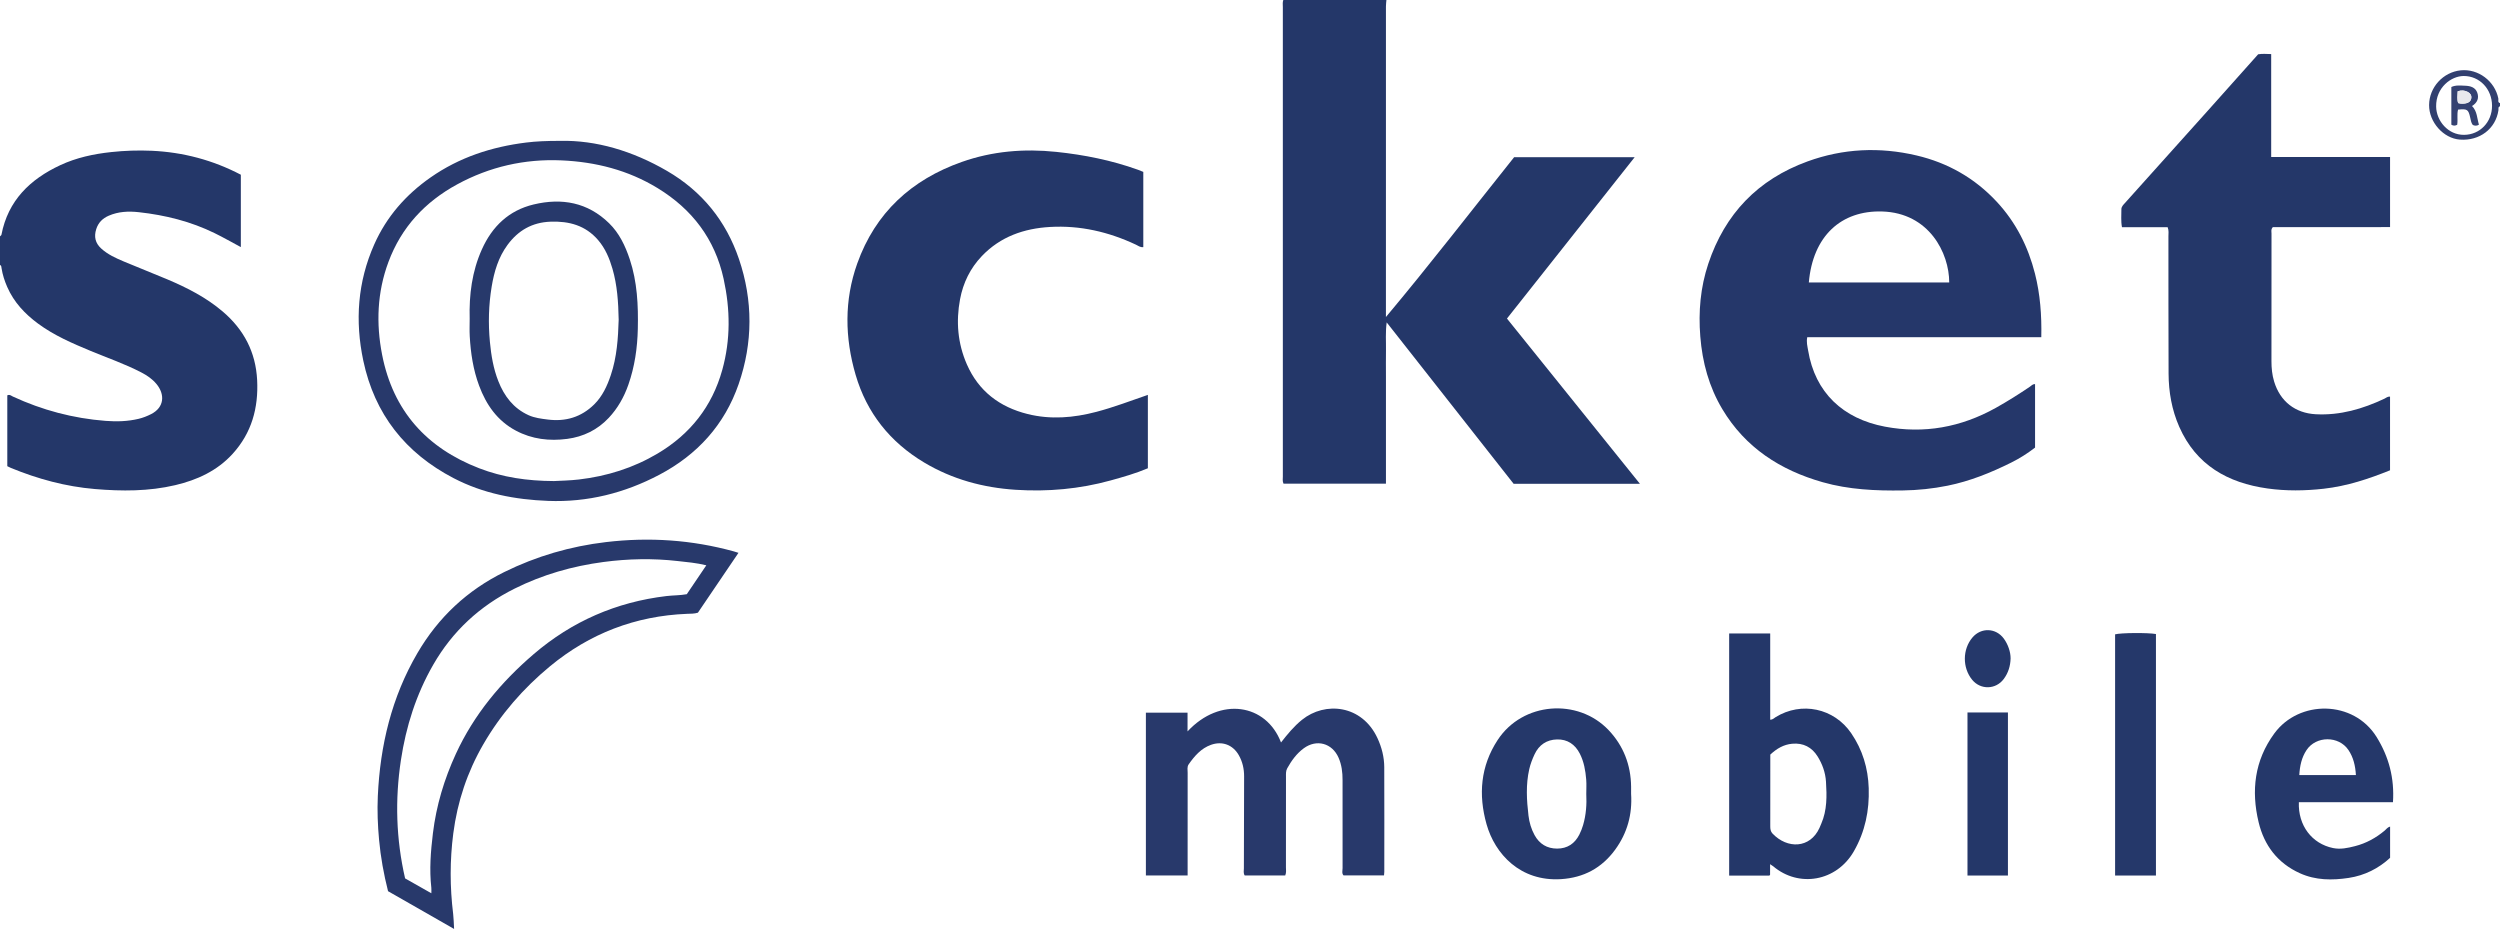 <?xml version="1.0" encoding="iso-8859-1"?>
<!-- Generator: Adobe Illustrator 27.0.0, SVG Export Plug-In . SVG Version: 6.00 Build 0)  -->
<svg version="1.1" id="Layer_1" xmlns="http://www.w3.org/2000/svg" xmlns:xlink="http://www.w3.org/1999/xlink" x="0px" y="0px"
	 viewBox="0 0 1576 585.61" style="enable-background:new 0 0 1576 585.61;" xml:space="preserve">
<g>
	<path style="fill:#243769;" d="M874,0c-0.106,1.318-0.304,2.636-0.304,3.954c-0.015,63.982-0.013,127.963-0.013,191.945
		c0,1.317,0,2.634,0,3.951c27.743-33.105,53.99-67.152,80.815-100.744c25.1,0,50.076,0,75.993,0
		c-26.964,34.067-53.534,67.636-80.502,101.708c27.798,34.547,55.584,69.079,83.812,104.162c-26.984,0-53.094,0-79.617,0
		c-26.365-33.521-52.878-67.232-80.02-101.742c-0.852,6.475-0.353,11.997-0.445,17.485c-0.092,5.497-0.02,10.996-0.02,16.495
		c0,5.665,0,11.33,0,16.995c0,5.665,0.001,11.33,0.001,16.995c0,5.498-0.001,10.997-0.001,16.495c0,5.633,0,11.265,0,17.187
		c-21.78,0-43.161,0-64.583,0c-0.725-1.558-0.409-3.066-0.409-4.515c-0.018-98.638-0.018-197.276-0.006-295.915
		c0-1.486-0.25-3.001,0.299-4.455C830.667,0,852.333,0,874,0z"/>
	<path style="fill:#243769;" d="M0,149c0.314-0.342,0.838-0.644,0.912-1.033c4.15-21.561,18.033-34.952,37.073-43.842
		c10.166-4.746,21.001-7.067,32.164-8.264c8.478-0.909,16.946-1.198,25.422-0.821c19.854,0.883,38.638,5.885,56.254,15.101
		c0,15.247,0,30.329,0,45.628c-5.682-3.038-11.005-6.088-16.502-8.784c-15.078-7.394-31.098-11.369-47.759-13.216
		c-6.612-0.733-12.908-0.432-19.018,2.206c-3.841,1.658-6.577,4.349-7.882,8.458c-1.518,4.779-0.594,8.823,3.134,12.223
		c4.132,3.768,9.147,6.03,14.192,8.161c9.17,3.875,18.461,7.464,27.628,11.347c12.433,5.267,24.381,11.366,34.773,20.212
		c13.368,11.378,20.827,25.599,21.717,43.232c0.885,17.531-3.465,33.32-15.456,46.486c-9.753,10.71-22.359,16.487-36.194,19.746
		c-16.706,3.936-33.618,3.879-50.635,2.444c-18.401-1.551-35.924-6.321-52.927-13.295c-0.755-0.31-1.475-0.705-2.296-1.102
		c0-14.987,0-29.881,0-44.671c1.575-0.705,2.488,0.292,3.483,0.753c18.575,8.6,38.001,13.758,58.46,15.346
		c7.073,0.549,13.924,0.342,20.774-1.274c2.754-0.65,5.359-1.683,7.897-2.961c8.454-4.258,8.892-12.506,3.346-19.112
		c-2.602-3.099-5.877-5.327-9.473-7.192c-10.342-5.365-21.342-9.158-32.066-13.608c-11.518-4.779-22.948-9.719-33.061-17.193
		c-8.292-6.128-15.166-13.434-19.376-23.018c-1.679-3.822-2.963-7.737-3.602-11.859C0.856,168.29,0.932,167.418,0,167
		C0,161,0,155,0,149z"/>
	<path style="fill:#313F6F;" d="M1576,67c-1.346,0.417-0.851,1.583-0.981,2.473c-1.709,11.716-11.86,19.456-24.327,18.532
		c-10.362-0.768-19.473-11.01-19.395-21.802c0.08-11.163,8.825-20.741,19.965-21.869c10.992-1.113,21.481,6.773,23.688,17.756
		c0.2,0.996-0.6,2.42,1.05,2.911C1576,65.667,1576,66.333,1576,67z M1570.985,66.673c-0.018-10.601-7.878-18.791-17.871-18.761
		c-7.833,0.023-17.546,7.178-17.373,19.272c0.127,8.921,7.447,17.917,17.605,17.829
		C1563.333,84.927,1571.002,76.991,1570.985,66.673z"/>
	<path style="fill:#25376A;" d="M1282.902,242.152c0,13.263,0,26.523,0,40.013c-4.632,3.574-9.678,6.789-15.025,9.445
		c-12.818,6.367-26.016,11.724-40.135,14.57c-9.331,1.881-18.715,2.857-28.241,2.998c-17.04,0.253-33.955-0.499-50.458-5.189
		c-26.73-7.597-48.767-21.758-63.291-46.081c-8.414-14.09-12.594-29.485-13.888-45.832c-1.237-15.634,0.077-30.901,5.038-45.785
		c10.503-31.513,31.3-53.158,62.547-64.528c22.494-8.186,45.506-9.226,68.739-3.768c19.756,4.641,36.74,14.306,50.615,29.243
		c12.04,12.962,19.738,28.252,24.053,45.292c3.284,12.97,4.271,26.19,3.98,40.026c-49.306,0-98.356,0-147.539,0
		c-0.638,3.126,0.101,5.672,0.525,8.262c4.38,26.733,22.067,43.166,48.45,48.146c24.665,4.656,47.924,0.382,69.805-11.801
		c7.416-4.129,14.574-8.661,21.602-13.41C1280.612,243.122,1281.348,242.085,1282.902,242.152z M1140.286,178.078
		c29.755,0,59.131,0,88.506,0c0.002-18.605-12.725-43.884-42.294-44.762C1160.715,132.551,1142.825,148.728,1140.286,178.078z"/>
	<path style="fill:#243769;" d="M1431.76,98.986c25.403,0,50.018,0,74.935,0c0,14.629,0,29.033,0,44.176
		c-8.224,0.04-16.464,0.014-24.703,0.018c-8.164,0.005-16.328,0.001-24.493,0.001c-8.304,0-16.609,0-24.681,0
		c-1.338,1.393-0.853,2.797-0.855,4.059c-0.03,26.825-0.008,53.65-0.037,80.476c-0.005,4.354,0.418,8.611,1.685,12.801
		c3.794,12.544,13.286,19.956,26.304,20.631c15.369,0.797,29.575-3.371,43.281-9.833c1.029-0.485,1.894-1.404,3.488-1.299
		c0,15.35,0,30.708,0,46.461c-13.402,5.426-27.148,9.978-41.827,11.628c-11.836,1.33-23.647,1.484-35.37-0.158
		c-25.058-3.51-45.037-14.696-55.699-38.917c-4.688-10.649-6.656-21.95-6.712-33.514c-0.139-28.824-0.057-57.649-0.096-86.473
		c-0.002-1.792,0.363-3.632-0.491-5.805c-9.477,0-19.068,0-28.792,0c-0.766-4.004-0.314-7.649-0.371-11.266
		c-0.026-1.622,1.095-2.705,2.109-3.834c17.586-19.577,35.168-39.157,52.728-58.757c10.442-11.656,20.845-23.347,31.379-35.15
		c2.534-0.421,5.164-0.222,8.218-0.133C1431.76,55.618,1431.76,77.018,1431.76,98.986z"/>
	<path style="fill:#243769;" d="M720.737,108.361c0,16.095,0,31.731,0,47.432c-1.928,0.252-3.24-0.886-4.684-1.565
		c-17.152-8.063-35.179-12.252-54.132-11.15c-16.389,0.952-31.248,6.082-42.953,18.343c-7.34,7.688-11.807,16.898-13.746,27.198
		c-2.641,14.034-1.489,27.858,4.273,41.042c7.392,16.915,20.642,26.926,38.272,31.334c14.559,3.64,29.028,2.414,43.411-1.368
		c10.916-2.87,21.441-6.908,32.438-10.687c0,15.482,0,30.702,0,46.254c-7.587,3.229-15.528,5.486-23.493,7.688
		c-19.601,5.418-39.617,7.189-59.819,5.887c-20.48-1.32-39.964-6.583-57.737-17.213c-21.493-12.855-36.185-31.283-43.188-55.261
		c-6.821-23.355-7.247-47.011,1.024-70.173c11.44-32.037,34.164-52.827,65.944-64.043c19.311-6.816,39.19-8.459,59.513-6.333
		c17.591,1.84,34.791,5.279,51.457,11.253C718.401,107.387,719.46,107.849,720.737,108.361z"/>
	<path style="fill:#28396B;" d="M722.37,551.88c0-34.178,0-68.252,0-102.608c8.642,0,17.213,0,26.258,0c0,3.811,0,7.561,0,11.801
		c20.511-22.083,49.578-17.533,58.924,6.983c4.048-5.18,8.121-10.166,13.229-14.289c14.543-11.739,37.801-9.508,47.58,11.568
		c2.701,5.822,4.245,11.921,4.273,18.294c0.096,21.995,0.037,43.991,0.028,65.986c0,0.643-0.099,1.285-0.178,2.243
		c-8.566,0-16.976,0-25.52,0c-1.237-1.316-0.598-3.065-0.602-4.638c-0.05-18.496-0.056-36.992-0.016-55.489
		c0.01-4.878-0.552-9.609-2.54-14.118c-4.031-9.143-13.806-11.843-21.917-5.892c-4.503,3.304-7.725,7.75-10.419,12.61
		c-0.958,1.727-0.792,3.54-0.793,5.356c-0.01,18.996,0.005,37.992-0.026,56.988c-0.003,1.632,0.353,3.313-0.439,5.208
		c-8.48,0-17.035,0-25.566,0c-0.943-1.479-0.509-3.016-0.507-4.464c0.023-19.325,0.102-38.65,0.142-57.975
		c0.01-4.737-0.989-9.24-3.36-13.391c-3.723-6.515-10.419-9.056-17.522-6.511c-6.264,2.244-10.373,7.043-14.05,12.277
		c-1.142,1.626-0.659,3.557-0.661,5.358c-0.027,19.996-0.017,39.992-0.017,59.988c0,1.473,0,2.947,0,4.714
		C739.738,551.88,731.183,551.88,722.37,551.88z"/>
	<path style="fill:#28396B;" d="M353.092,88.798c22.646-0.52,45.73,6.369,67.342,18.914c22.134,12.848,37.246,31.573,45.399,55.56
		c8.89,26.155,8.852,52.756-0.187,78.868c-8.876,25.641-26.054,44.541-50.039,57.172c-21.906,11.537-45.199,17.405-70.045,16.455
		c-20.813-0.796-40.946-4.614-59.602-14.333c-30.435-15.855-49.819-40.365-56.944-74.075c-5.298-25.066-3.586-49.616,6.899-73.258
		c7.763-17.504,19.919-31.343,35.527-42.249c18.123-12.663,38.441-19.291,60.231-21.989
		C337.982,89.082,344.282,88.813,353.092,88.798z M349.195,303.26c4.441-0.231,10.074-0.322,15.724-0.984
		c17.741-2.079,34.392-7.288,49.745-16.427c20.489-12.195,34.256-29.613,40.673-52.719c5.286-19.036,5.039-38.139,0.847-57.285
		c-5.5-25.121-19.803-43.911-41.576-57.225c-18.604-11.377-39.092-16.562-60.638-17.513c-23.233-1.026-45.306,4-65.756,15.121
		c-20.279,11.029-35.194,27.022-43.345,48.936c-7.109,19.113-7.848,38.712-3.982,58.471c6.9,35.269,27.927,58.723,61.19,71.557
		C316.842,300.889,332.227,303.181,349.195,303.26z"/>
	<path style="fill:#28396B;" d="M465.534,348.509c-8.73,12.88-17.117,25.255-25.572,37.729c-2.218,0.722-4.539,0.631-6.845,0.722
		c-32.531,1.289-61.431,12.428-86.414,33.08c-16.773,13.865-31.012,30.162-41.987,49.112c-10.117,17.47-16.372,36.205-18.964,56.256
		c-2.193,16.96-2.157,33.859-0.071,50.798c0.342,2.778,0.358,5.597,0.585,9.403c-14.356-8.205-27.968-15.985-41.639-23.799
		c-2.709-10.731-4.661-21.473-5.663-32.42c-0.837-9.146-1.201-18.292-0.788-27.445c1.447-32.01,8.718-62.473,25.031-90.339
		c13.116-22.404,31.308-39.472,54.684-50.992c20.315-10.012,41.653-16.22,64.163-18.885c27.288-3.231,54.108-1.417,80.579,5.875
		C463.425,347.824,464.203,348.093,465.534,348.509z M445.265,356.363c-6.406-1.567-12.202-2.011-17.985-2.675
		c-15.658-1.798-31.33-1.464-46.851,0.592c-19.508,2.584-38.319,7.95-56.057,16.799c-21.922,10.936-39.129,26.824-51.322,48.072
		c-10.711,18.665-17.097,38.788-20.314,60.03c-3.782,24.969-3.065,49.719,2.634,74.552c5.397,3.06,10.812,6.13,16.553,9.384
		c0-1.502,0.096-2.502-0.015-3.478c-1.303-11.504-0.386-22.936,1.002-34.363c2.122-17.459,7.119-34.073,14.459-50.026
		c11.419-24.819,28.511-45.265,49.065-62.884c24.122-20.678,52.08-32.852,83.702-36.613c4.268-0.508,8.604-0.385,12.81-1.172
		C437.037,368.533,441.026,362.633,445.265,356.363z"/>
	<path style="fill:#243769;" d="M1115.87,544.78c0,2.684,0.006,4.669-0.014,6.654c-0.001,0.126-0.207,0.25-0.463,0.538
		c-8.266,0-16.675,0-25.33,0c0-50.935,0-101.66,0-152.616c8.634,0,17.043,0,25.877,0c0,18.221,0,36.281,0,54.385
		c1.689-0.086,2.465-1.062,3.426-1.656c16.23-10.027,36.841-5.684,47.639,10.132c7.127,10.44,10.637,22.022,11.037,34.67
		c0.446,14.112-2.249,27.315-9.335,39.709c-10.966,19.182-34.797,23.117-50.861,9.524
		C1117.481,545.814,1117.054,545.58,1115.87,544.78z M1116,475.687c0,15.275,0.018,30.242-0.024,45.21
		c-0.005,1.726,0.185,3.284,1.421,4.58c9.352,9.806,23.615,9.464,29.575-3.49c0.415-0.903,0.77-1.834,1.165-2.746
		c3.694-8.517,3.527-17.478,2.967-26.461c-0.358-5.745-2.276-11.082-5.282-15.914c-3.631-5.837-9.03-8.639-16.007-8.016
		C1124.451,469.33,1120.096,471.885,1116,475.687z"/>
	<path style="fill:#25386A;" d="M1028.247,500.43c0.833,12.924-2.394,24.711-10.033,35.184
		c-8.445,11.577-19.853,17.718-34.222,18.601c-25.499,1.568-41.591-15.792-46.891-34.683c-5.206-18.558-3.81-36.509,7.038-53.062
		c15.711-23.973,50.51-26.567,69.855-6.275c9.376,9.836,14.119,21.985,14.251,35.739
		C1028.26,497.433,1028.247,498.932,1028.247,500.43z M999.99,500.424c0-2.997,0.198-6.009-0.043-8.986
		c-0.456-5.644-1.408-11.204-4.027-16.336c-3.001-5.878-7.818-9.127-14.386-8.963c-6.502,0.163-11.354,3.41-14.155,9.402
		c-1.406,3.008-2.603,6.108-3.341,9.354c-2.211,9.722-1.642,19.508-0.482,29.28c0.511,4.304,1.734,8.452,3.831,12.278
		c3.069,5.598,7.883,8.501,14.226,8.504c6.406,0.003,11.084-3.114,13.98-8.784c0.975-1.91,1.769-3.945,2.377-6.002
		C999.874,513.73,1000.332,507.108,999.99,500.424z"/>
	<path style="fill:#25386A;" d="M1449.2,505.707c-0.572,14.69,8.239,26.163,21.54,28.906c4.732,0.976,9.272-0.037,13.783-1.182
		c7.043-1.787,13.27-5.19,18.824-9.868c0.988-0.833,1.709-2.04,3.372-2.498c0,6.483,0,12.853,0,19.706
		c-7.202,6.664-16.003,11.138-26.067,12.662c-10.44,1.581-20.851,1.557-30.807-2.951c-14.077-6.374-22.519-17.568-26.01-32.148
		c-4.765-19.895-2.618-38.865,9.884-55.954c15.642-21.382,50.005-21.147,64.502,2.251c7.758,12.521,11.298,25.983,10.306,41.076
		C1488.686,505.707,1469.115,505.707,1449.2,505.707z M1485.169,488.6c-0.369-5.908-1.576-11.168-4.745-15.839
		c-6.114-9.01-20.388-8.949-26.385,0.103c-3.109,4.691-4.227,9.966-4.569,15.736C1461.242,488.6,1472.838,488.6,1485.169,488.6z"/>
	<path style="fill:#25386A;" d="M1359.108,551.925c-8.739,0-17.139,0-25.752,0c0-50.85,0-101.441,0-152.038
		c3.447-0.965,20.463-1.127,25.752-0.2C1359.108,450.25,1359.108,500.849,1359.108,551.925z"/>
	<path style="fill:#243769;" d="M1240.299,449.14c8.593,0,16.874,0,25.501,0c0,34.219,0,68.381,0,102.793
		c-8.455,0-16.851,0-25.501,0C1240.299,517.758,1240.299,483.698,1240.299,449.14z"/>
	<path style="fill:#25386A;" d="M1267.483,415.095c-0.146,4.781-1.48,9.167-4.368,13.004c-5.018,6.667-14.571,6.877-19.845,0.459
		c-6.238-7.59-6.163-19.25,0.171-26.694c5.464-6.421,14.768-6.085,19.766,0.715C1265.839,406.16,1267.513,411.007,1267.483,415.095z
		"/>
	<path style="fill:#344171;" d="M1549.019,78.657c-1.348,0.725-2.411,0.715-3.692-0.042c0-7.798,0-15.708,0-23.768
		c2.785-1.32,5.81-0.905,8.727-0.806c3.242,0.109,6.465,1.008,7.648,4.452c1.129,3.286,0.114,6.216-3.34,8.341
		c3.315,3.352,3.133,7.778,4.356,11.761c-1.362,0.874-2.602,0.767-3.894,0.169c-1.034-1.364-1.251-3.041-1.605-4.63
		c-1.149-5.143-1.826-5.637-7.654-5.036C1548.739,72.128,1549.539,75.301,1549.019,78.657z M1549.308,57.56
		c-0.077,2.662-0.485,5.081,0.303,7.416c1.781,0.551,3.427,0.449,5.049,0.123c1.778-0.357,3.006-1.477,3.25-3.275
		c0.248-1.834-0.749-3.145-2.378-3.94C1553.689,56.984,1551.78,56.739,1549.308,57.56z"/>
	<path style="fill:#27396B;" d="M296.086,200.966c-0.412-15.105,1.43-29.811,7.698-43.771c6.525-14.53,17.033-24.572,32.654-28.311
		c17.75-4.249,34.075-1.315,47.541,11.849c6.422,6.278,10.208,14.267,13.016,22.71c4.746,14.271,5.413,29.019,5.082,43.884
		c-0.268,12.036-1.968,23.813-5.967,35.227c-2.732,7.795-6.701,14.833-12.346,20.859c-7.093,7.572-16.044,11.916-26.154,13.254
		c-11.215,1.484-22.215,0.243-32.452-5.218c-11.662-6.221-18.63-16.243-23.118-28.286c-3.748-10.059-5.326-20.554-5.921-31.21
		C295.915,208.302,296.086,204.629,296.086,200.966z M390.014,201.557c-0.213-11.197-0.919-21.81-3.915-32.134
		c-1.912-6.59-4.533-12.84-9.084-18.125c-7.951-9.235-18.312-11.994-30.036-11.546c-11.485,0.439-20.299,5.481-27.035,14.627
		c-5.786,7.856-8.432,16.894-9.992,26.299c-1.914,11.548-2.22,23.157-1.117,34.846c0.801,8.497,2.195,16.836,5.318,24.765
		c3.706,9.414,9.522,17.123,19.054,21.444c3.847,1.744,7.982,2.214,12.103,2.741c11.248,1.44,21.108-1.508,29.249-9.514
		c5.227-5.141,8.189-11.652,10.492-18.478C388.933,224.983,389.66,213.036,390.014,201.557z"/>
	<path style="fill:#E9E8ED;" d="M1549.308,57.56c2.472-0.82,4.381-0.576,6.223,0.324c1.629,0.796,2.626,2.107,2.378,3.94
		c-0.243,1.798-1.471,2.918-3.25,3.275c-1.622,0.326-3.268,0.428-5.049-0.123C1548.823,62.641,1549.23,60.222,1549.308,57.56z"/>
</g>
</svg>
